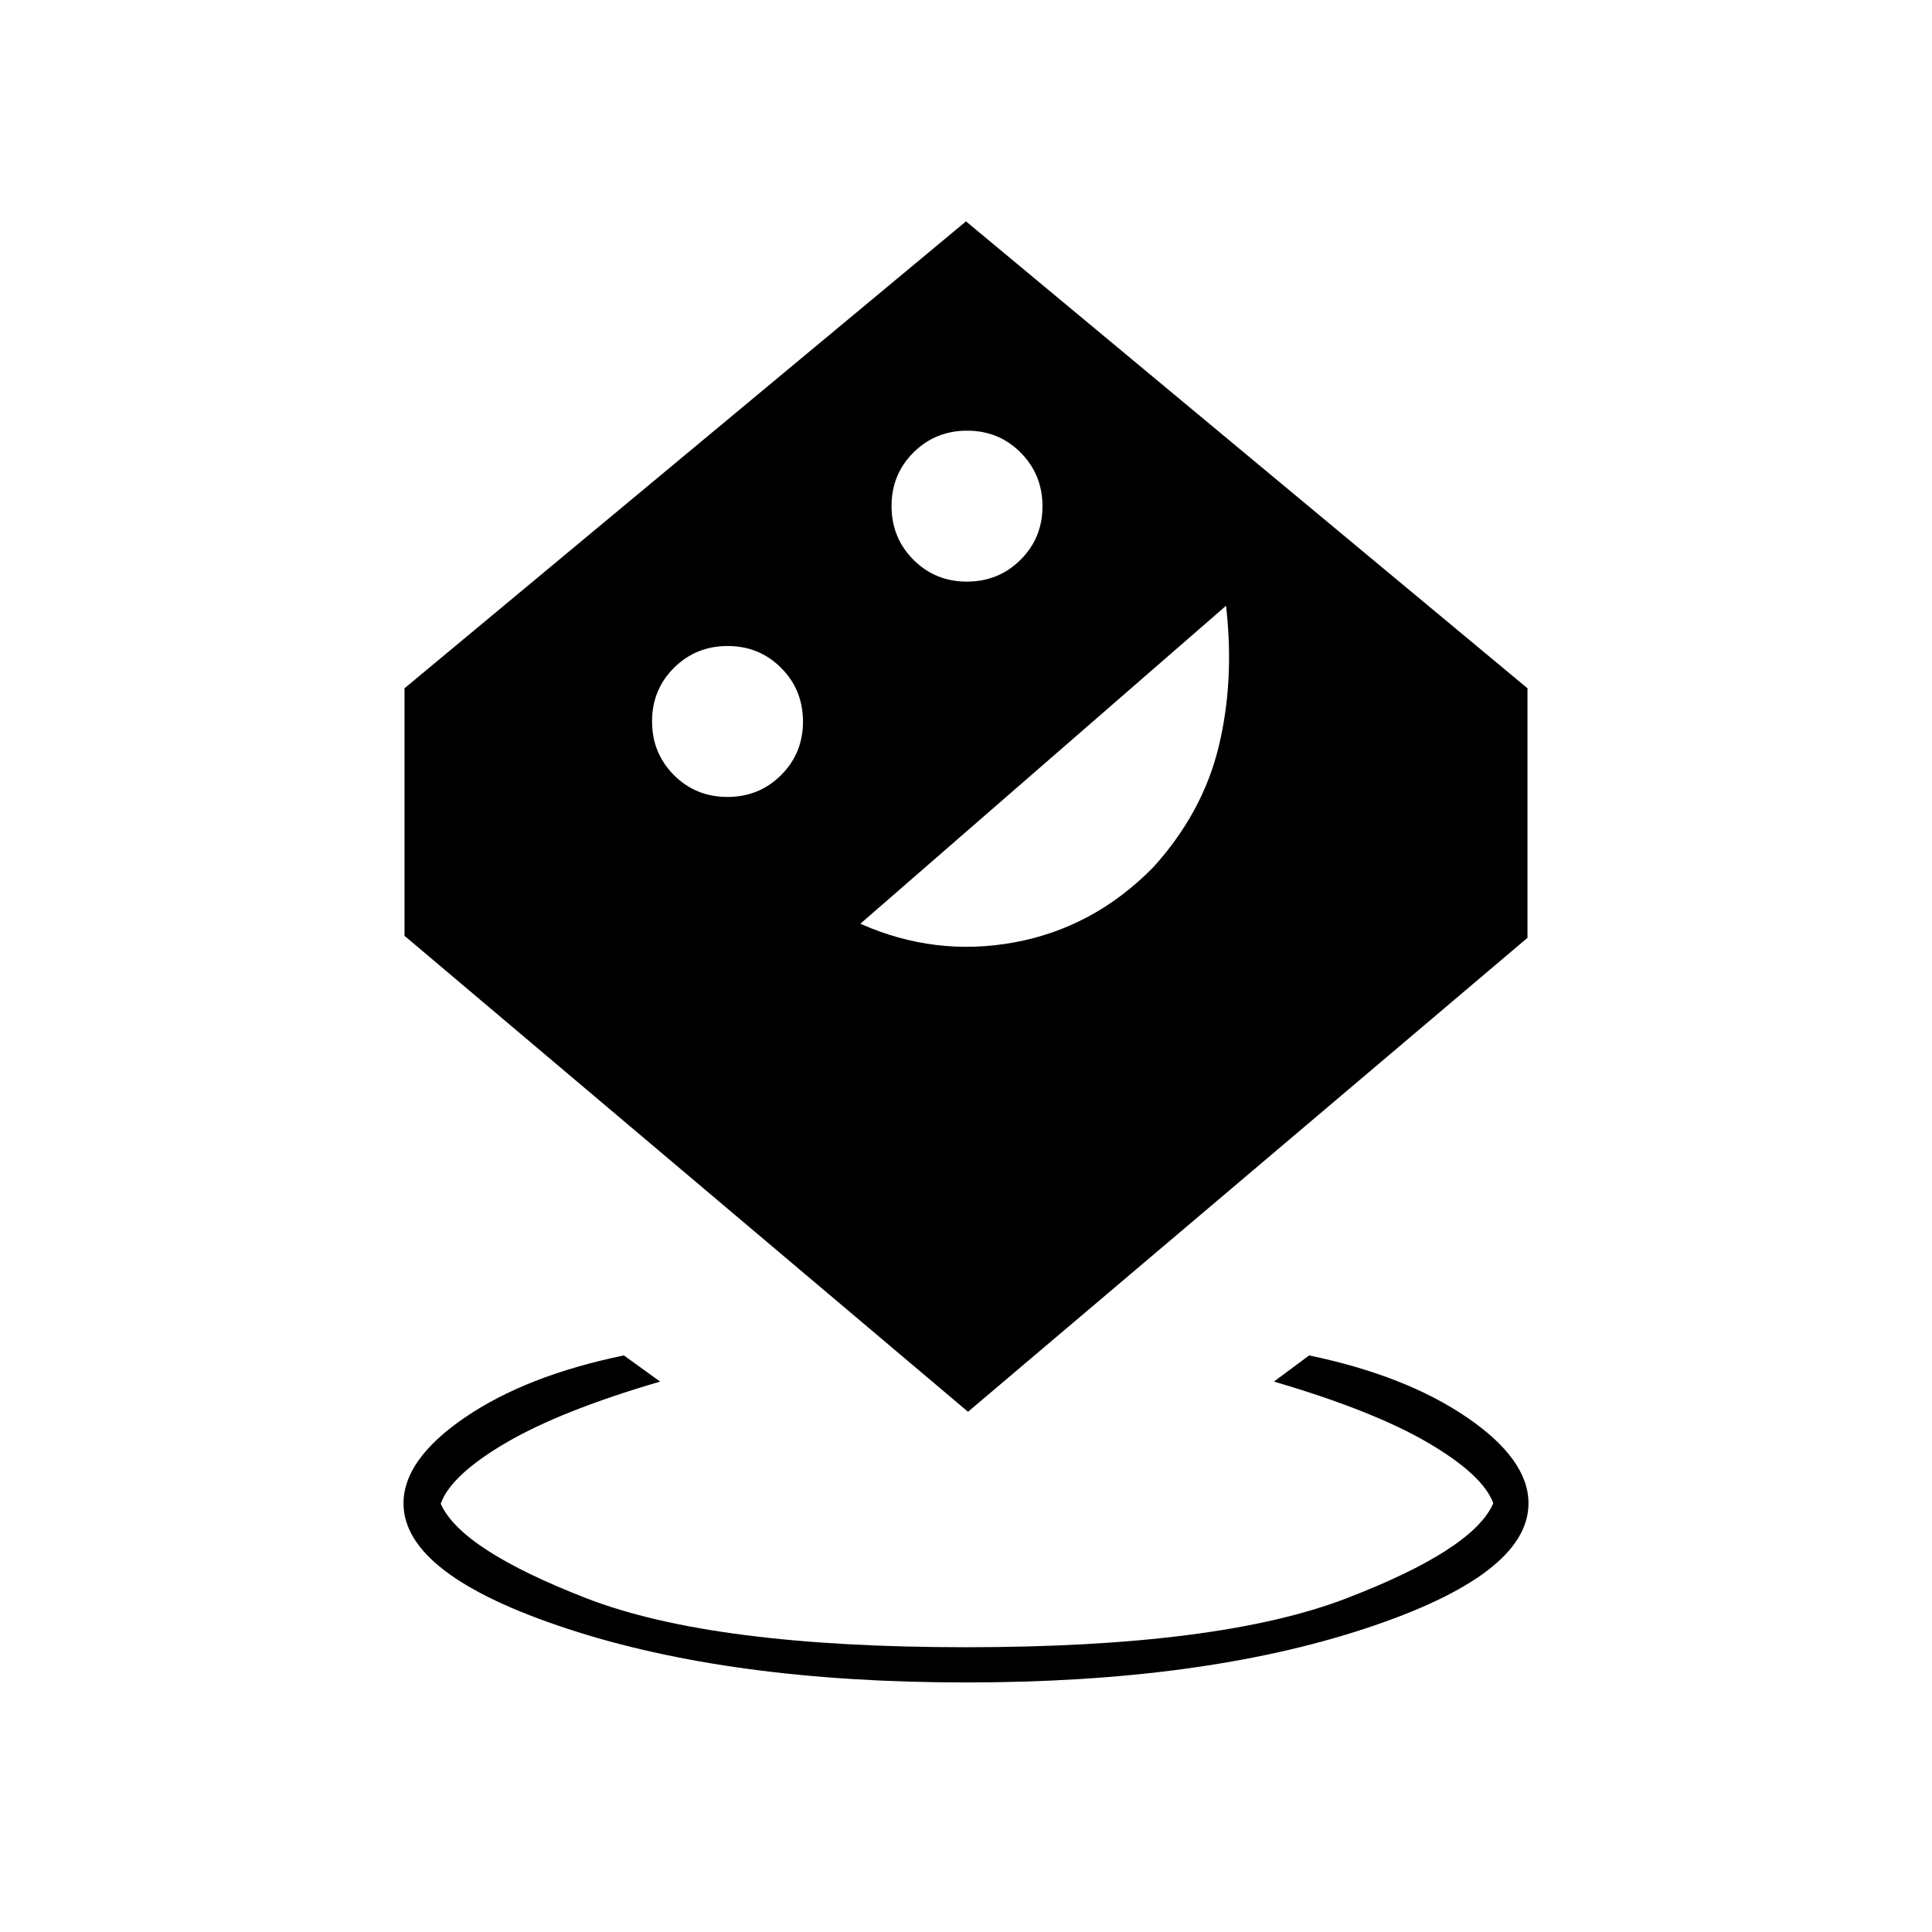 <svg xmlns="http://www.w3.org/2000/svg" height="20" viewBox="0 -960 960 960" width="20"><path d="M480-124q-117 0-198.25-26.75T200.5-213q0-21.81 30.5-42.65 30.5-20.85 79-30.85l18 13q-49.5 14.5-76.75 30.51-27.25 16-32.25 30.17 10 22.82 72.59 47.07Q354.19-141.5 480-141.5t188.91-24.25Q732-190 742-213q-5-14-32.25-30T633-273.5l17.5-13q48 10 78.5 30.85 30.5 20.84 30.5 42.65 0 35.5-81.25 62.25T480-124Zm1-134.5L201-495v-123l279-232 279 232v124L481-258.5ZM361.44-564q15.77 0 26.66-10.84 10.9-10.84 10.9-26.6 0-15.77-10.84-26.66-10.84-10.9-26.6-10.9-15.77 0-26.66 10.84-10.9 10.84-10.9 26.6 0 15.77 10.84 26.66 10.84 10.9 26.6 10.9Zm66.06 63q37.12 16.5 76.56 9.25Q543.5-499 572.99-529q24.51-27 32.51-59.75 8-32.75 3.72-70.25L427.5-501Zm52.94-170q15.77 0 26.66-10.84 10.9-10.84 10.9-26.6 0-15.77-10.84-26.66-10.84-10.9-26.6-10.9-15.77 0-26.66 10.84-10.9 10.84-10.9 26.6 0 15.77 10.84 26.66 10.84 10.9 26.6 10.9Z"/></svg>